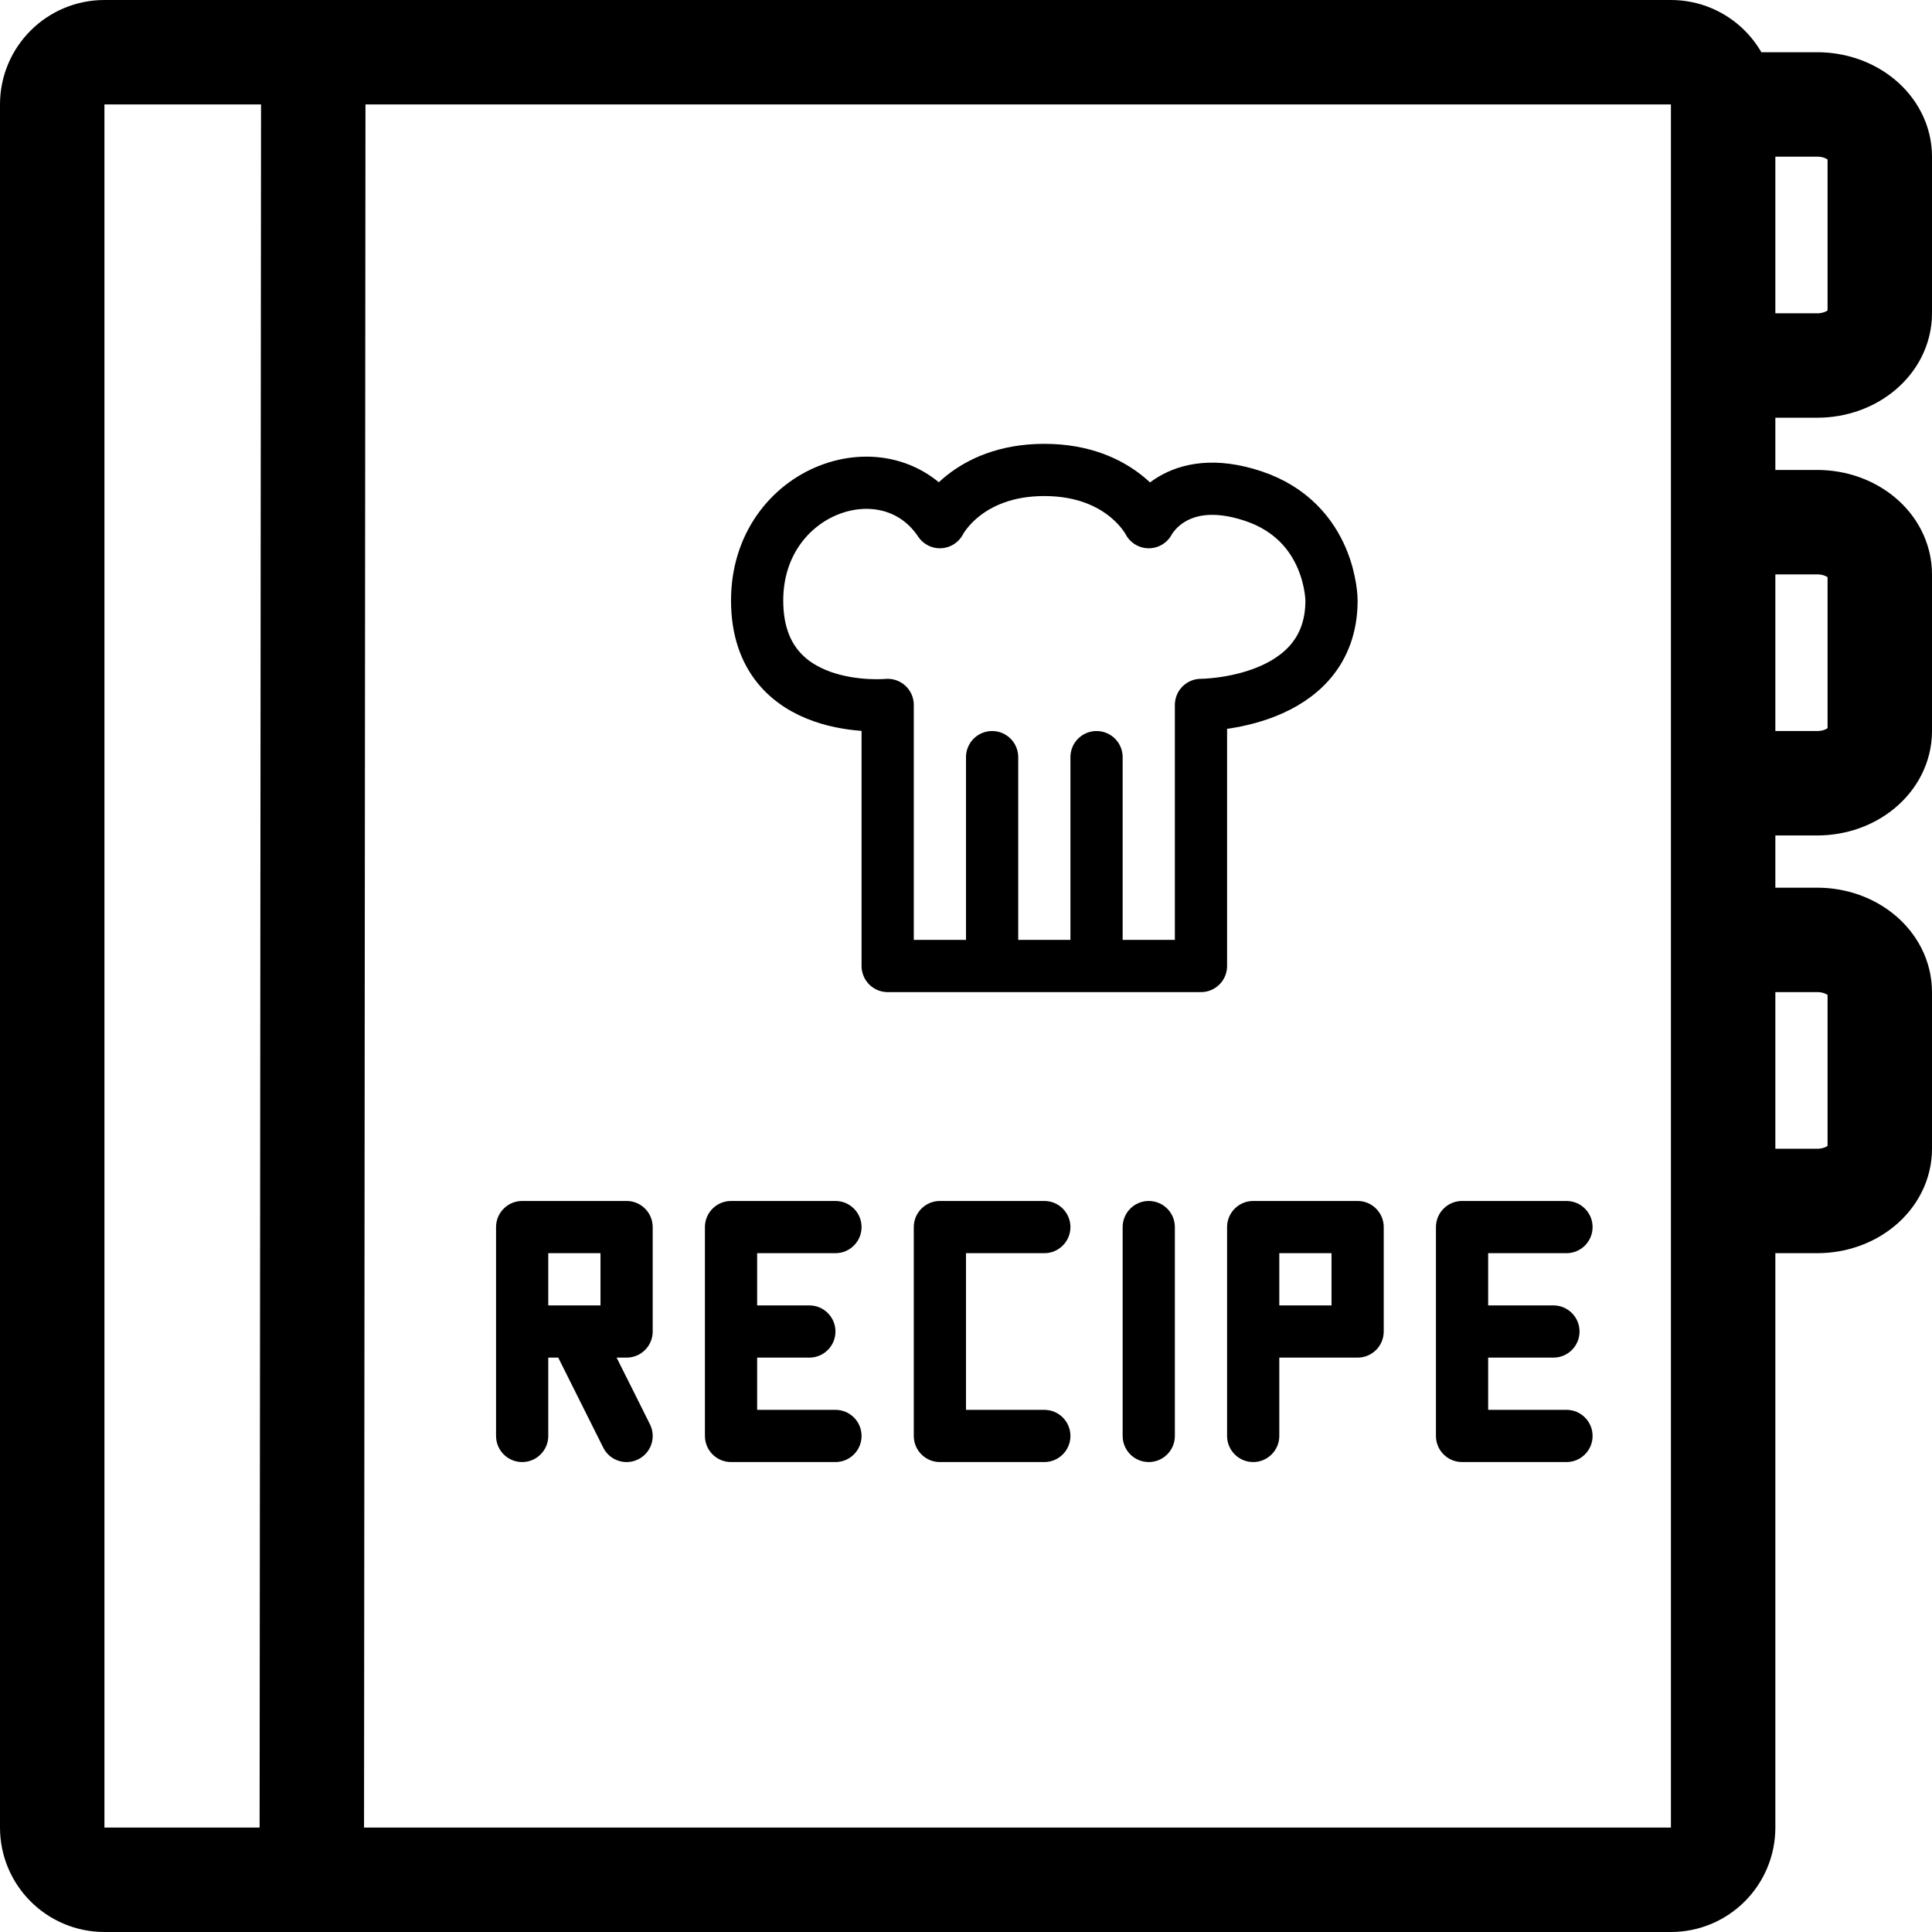 <svg width="37" height="37" viewBox="0 0 37 37" fill="none" xmlns="http://www.w3.org/2000/svg">
    <path d="M21 15V14.5V18.5M19 15V14.5V18.5M17 18.5L23 18.5V13.5C23 13.5 25.5 13.5 25.5 11.5C25.5 11.5 25.5 10 24 9.5C22.5 9 22 10 22 10C22 10 21.5 9 20 9C18.5 9 18 10 18 10C17 8.5 14.5 9.358 14.5 11.5C14.5 13.744 17 13.5 17 13.5V18.5Z" stroke="black" stroke-linejoin="round"/>
    <path d="M6 1L5.971 35.999M33 2V35C33 35.553 32.552 36 32 36L2 36C1.448 36 1 35.552 1 35V2C1 1.448 1.448 1 2 1L32 1C32.552 1 33 1.448 33 2ZM33 2L34.8 2C35.463 2 36 2.448 36 3V6C36 6.552 35.463 7 34.8 7L33 7M33 10L34.8 10C35.463 10 36 10.448 36 11V14C36 14.552 35.463 15 34.8 15L33 15M33 18L34.8 18C35.463 18 36 18.448 36 19V22C36 22.552 35.463 23 34.8 23L33 23" stroke="black" stroke-width="2"/>
    <path d="M12 23.5H12.5C12.5 23.224 12.276 23 12 23V23.5ZM10 23.5V23C9.724 23 9.5 23.224 9.5 23.5H10ZM12 25.5V26C12.276 26 12.5 25.776 12.5 25.5H12ZM14 23.5V23C13.724 23 13.5 23.224 13.5 23.5H14ZM14 27.5H13.5C13.5 27.776 13.724 28 14 28V27.5ZM28 23.5V23C27.724 23 27.5 23.224 27.5 23.5H28ZM28 27.5H27.5C27.5 27.776 27.724 28 28 28V27.5ZM18 23.5V23C17.724 23 17.5 23.224 17.5 23.5H18ZM18 27.5H17.5C17.5 27.776 17.724 28 18 28V27.5ZM26 23.5H26.5C26.5 23.224 26.276 23 26 23V23.5ZM24 23.5V23C23.724 23 23.5 23.224 23.5 23.5H24ZM26 25.5V26C26.276 26 26.5 25.776 26.5 25.5H26ZM11.553 27.724C11.676 27.971 11.977 28.071 12.224 27.947C12.471 27.824 12.571 27.523 12.447 27.276L11.553 27.724ZM9.5 27.5C9.5 27.776 9.724 28 10 28C10.276 28 10.5 27.776 10.5 27.5H9.5ZM16 28C16.276 28 16.5 27.776 16.5 27.5C16.5 27.224 16.276 27 16 27V28ZM15.5 26C15.776 26 16 25.776 16 25.5C16 25.224 15.776 25 15.5 25V26ZM16 24C16.276 24 16.5 23.776 16.5 23.5C16.5 23.224 16.276 23 16 23V24ZM20 24C20.276 24 20.5 23.776 20.5 23.5C20.5 23.224 20.276 23 20 23V24ZM20 28C20.276 28 20.5 27.776 20.5 27.5C20.5 27.224 20.276 27 20 27V28ZM22.5 23.5C22.5 23.224 22.276 23 22 23C21.724 23 21.5 23.224 21.5 23.5H22.5ZM21.5 27.5C21.5 27.776 21.724 28 22 28C22.276 28 22.5 27.776 22.5 27.5H21.5ZM23.5 27.5C23.5 27.776 23.724 28 24 28C24.276 28 24.5 27.776 24.5 27.5H23.5ZM30 24C30.276 24 30.5 23.776 30.5 23.5C30.5 23.224 30.276 23 30 23V24ZM29.75 26C30.026 26 30.25 25.776 30.25 25.5C30.25 25.224 30.026 25 29.75 25V26ZM30 28C30.276 28 30.5 27.776 30.5 27.5C30.5 27.224 30.276 27 30 27V28ZM12 23H10V24H12V23ZM10 26H12V25H10V26ZM12.5 25.5V23.5H11.5V25.5H12.5ZM9.5 23.5V25.5H10.5V23.5H9.5ZM13.5 23.5V25.5H14.5V23.5H13.5ZM13.5 25.5V27.5H14.5V25.5H13.5ZM27.5 23.5V25.5H28.5V23.5H27.5ZM27.5 25.5V27.5H28.5V25.5H27.5ZM17.5 23.5V27.5H18.5V23.5H17.5ZM26 23H24V24H26V23ZM24 26H26V25H24V26ZM26.5 25.5V23.5H25.5V25.5H26.5ZM23.5 23.5V25.5H24.5V23.5H23.5ZM10.553 25.724L11.553 27.724L12.447 27.276L11.447 25.276L10.553 25.724ZM12.447 27.276L12.021 26.423L11.126 26.87L11.553 27.724L12.447 27.276ZM9.5 25.5V27.5H10.5V25.5H9.5ZM10.5 27.5V27H9.5V27.5H10.5ZM14 28H16V27H14V28ZM16 27H15.5V28H16V27ZM14 26H15.5V25H14V26ZM15.5 25H15V26H15.5V25ZM14 24H16V23H14V24ZM16 23H15.5V24H16V23ZM18 24H20V23H18V24ZM20 23H19.5V24H20V23ZM18 28H20V27H18V28ZM20 27H19.5V28H20V27ZM22.5 24V23.5H21.5V24H22.5ZM21.5 23.5V27.5H22.5V23.5H21.5ZM22.5 27.5V27H21.5V27.5H22.5ZM23.5 25.5V27.5H24.5V25.5H23.5ZM24.5 27.5V27H23.5V27.5H24.5ZM28 24H30V23H28V24ZM30 23H29.75V24H30V23ZM28 26H29.75V25H28V26ZM29.75 25H29.25V26H29.75V25ZM28 28H30V27H28V28ZM30 27H29.75V28H30V27Z" fill="black"/>
</svg>

